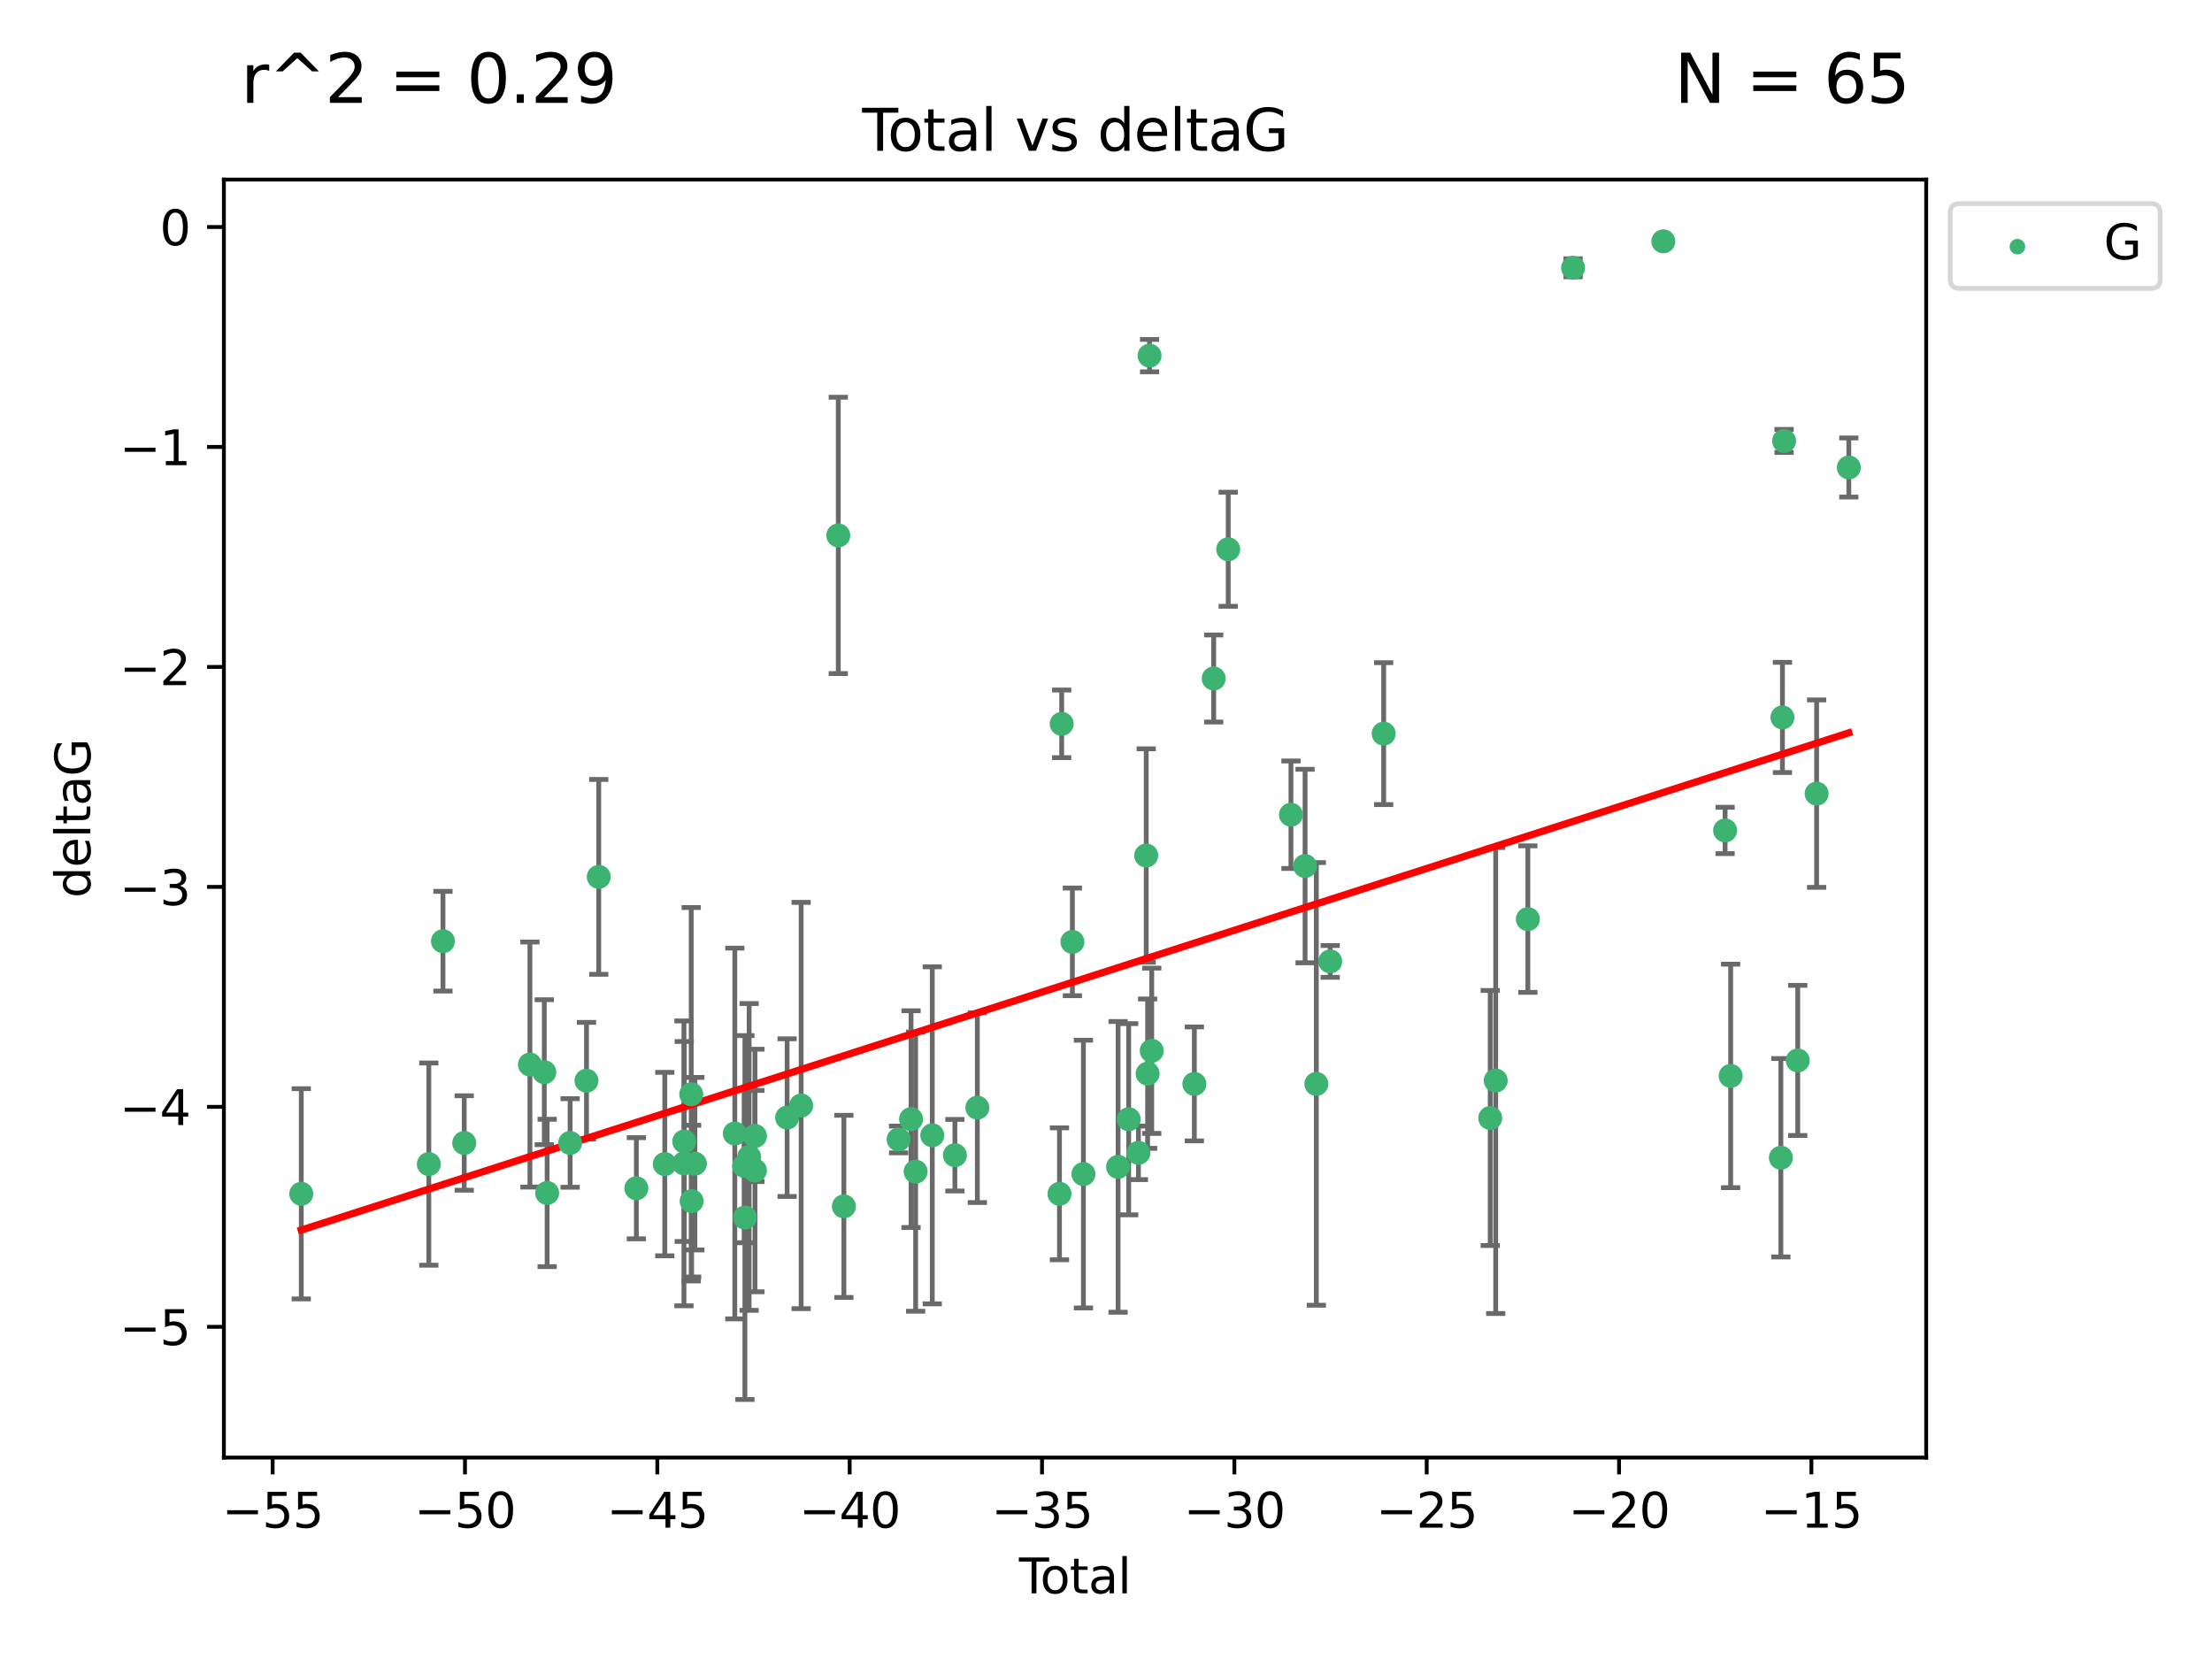 <?xml version="1.0" encoding="utf-8" standalone="no"?>
<!DOCTYPE svg PUBLIC "-//W3C//DTD SVG 1.1//EN"
  "http://www.w3.org/Graphics/SVG/1.1/DTD/svg11.dtd">
<svg xmlns:xlink="http://www.w3.org/1999/xlink" width="460.8pt" height="345.6pt" viewBox="0 0 460.8 345.6" xmlns="http://www.w3.org/2000/svg" version="1.1">
 <defs>
  <style type="text/css">*{stroke-linejoin: round; stroke-linecap: butt}</style>
 </defs>
 <g id="figure_1">
  <g id="patch_1">
   <path d="M 0 345.6 
L 460.8 345.6 
L 460.8 0 
L 0 0 
z
" style="fill: #ffffff"/>
  </g>
  <g id="axes_1">
   <g id="patch_2">
    <path d="M 46.64 303.64 
L 401.26 303.64 
L 401.26 37.411 
L 46.64 37.411 
z
" style="fill: #ffffff"/>
   </g>
   <g id="PathCollection_1">
    <defs>
     <path id="m18ebe96f2f" d="M 0 1.118 
C 0.297 1.118 0.581 1 0.791 0.791 
C 1 0.581 1.118 0.297 1.118 0 
C 1.118 -0.297 1 -0.581 0.791 -0.791 
C 0.581 -1 0.297 -1.118 0 -1.118 
C -0.297 -1.118 -0.581 -1 -0.791 -0.791 
C -1 -0.581 -1.118 -0.297 -1.118 0 
C -1.118 0.297 -1 0.581 -0.791 0.791 
C -0.581 1 -0.297 1.118 0 1.118 
z
" style="stroke: #3cb371"/>
    </defs>
    <g clip-path="url(#pd2399ff57d)">
     <use xlink:href="#m18ebe96f2f" x="62.759" y="248.691" style="fill: #3cb371; stroke: #3cb371"/>
     <use xlink:href="#m18ebe96f2f" x="89.332" y="242.505" style="fill: #3cb371; stroke: #3cb371"/>
     <use xlink:href="#m18ebe96f2f" x="92.278" y="196.07" style="fill: #3cb371; stroke: #3cb371"/>
     <use xlink:href="#m18ebe96f2f" x="96.706" y="238.102" style="fill: #3cb371; stroke: #3cb371"/>
     <use xlink:href="#m18ebe96f2f" x="110.392" y="221.763" style="fill: #3cb371; stroke: #3cb371"/>
     <use xlink:href="#m18ebe96f2f" x="113.386" y="223.36" style="fill: #3cb371; stroke: #3cb371"/>
     <use xlink:href="#m18ebe96f2f" x="113.978" y="248.517" style="fill: #3cb371; stroke: #3cb371"/>
     <use xlink:href="#m18ebe96f2f" x="118.765" y="238.102" style="fill: #3cb371; stroke: #3cb371"/>
     <use xlink:href="#m18ebe96f2f" x="122.176" y="225.131" style="fill: #3cb371; stroke: #3cb371"/>
     <use xlink:href="#m18ebe96f2f" x="124.733" y="182.67" style="fill: #3cb371; stroke: #3cb371"/>
     <use xlink:href="#m18ebe96f2f" x="132.568" y="247.536" style="fill: #3cb371; stroke: #3cb371"/>
     <use xlink:href="#m18ebe96f2f" x="138.487" y="242.502" style="fill: #3cb371; stroke: #3cb371"/>
     <use xlink:href="#m18ebe96f2f" x="142.481" y="242.354" style="fill: #3cb371; stroke: #3cb371"/>
     <use xlink:href="#m18ebe96f2f" x="142.542" y="237.79" style="fill: #3cb371; stroke: #3cb371"/>
     <use xlink:href="#m18ebe96f2f" x="143.994" y="227.955" style="fill: #3cb371; stroke: #3cb371"/>
     <use xlink:href="#m18ebe96f2f" x="144.079" y="250.217" style="fill: #3cb371; stroke: #3cb371"/>
     <use xlink:href="#m18ebe96f2f" x="144.759" y="242.416" style="fill: #3cb371; stroke: #3cb371"/>
     <use xlink:href="#m18ebe96f2f" x="153.074" y="236.13" style="fill: #3cb371; stroke: #3cb371"/>
     <use xlink:href="#m18ebe96f2f" x="155.019" y="242.871" style="fill: #3cb371; stroke: #3cb371"/>
     <use xlink:href="#m18ebe96f2f" x="155.176" y="253.638" style="fill: #3cb371; stroke: #3cb371"/>
     <use xlink:href="#m18ebe96f2f" x="156.057" y="241.011" style="fill: #3cb371; stroke: #3cb371"/>
     <use xlink:href="#m18ebe96f2f" x="157.272" y="243.836" style="fill: #3cb371; stroke: #3cb371"/>
     <use xlink:href="#m18ebe96f2f" x="157.273" y="236.648" style="fill: #3cb371; stroke: #3cb371"/>
     <use xlink:href="#m18ebe96f2f" x="163.968" y="232.821" style="fill: #3cb371; stroke: #3cb371"/>
     <use xlink:href="#m18ebe96f2f" x="166.894" y="230.297" style="fill: #3cb371; stroke: #3cb371"/>
     <use xlink:href="#m18ebe96f2f" x="174.631" y="111.536" style="fill: #3cb371; stroke: #3cb371"/>
     <use xlink:href="#m18ebe96f2f" x="175.797" y="251.31" style="fill: #3cb371; stroke: #3cb371"/>
     <use xlink:href="#m18ebe96f2f" x="187.195" y="237.373" style="fill: #3cb371; stroke: #3cb371"/>
     <use xlink:href="#m18ebe96f2f" x="189.788" y="233.137" style="fill: #3cb371; stroke: #3cb371"/>
     <use xlink:href="#m18ebe96f2f" x="190.744" y="244.07" style="fill: #3cb371; stroke: #3cb371"/>
     <use xlink:href="#m18ebe96f2f" x="194.208" y="236.508" style="fill: #3cb371; stroke: #3cb371"/>
     <use xlink:href="#m18ebe96f2f" x="198.922" y="240.646" style="fill: #3cb371; stroke: #3cb371"/>
     <use xlink:href="#m18ebe96f2f" x="203.601" y="230.749" style="fill: #3cb371; stroke: #3cb371"/>
     <use xlink:href="#m18ebe96f2f" x="220.708" y="248.693" style="fill: #3cb371; stroke: #3cb371"/>
     <use xlink:href="#m18ebe96f2f" x="221.167" y="150.79" style="fill: #3cb371; stroke: #3cb371"/>
     <use xlink:href="#m18ebe96f2f" x="223.4" y="196.212" style="fill: #3cb371; stroke: #3cb371"/>
     <use xlink:href="#m18ebe96f2f" x="225.699" y="244.58" style="fill: #3cb371; stroke: #3cb371"/>
     <use xlink:href="#m18ebe96f2f" x="232.917" y="243.079" style="fill: #3cb371; stroke: #3cb371"/>
     <use xlink:href="#m18ebe96f2f" x="235.124" y="233.156" style="fill: #3cb371; stroke: #3cb371"/>
     <use xlink:href="#m18ebe96f2f" x="237.154" y="240.158" style="fill: #3cb371; stroke: #3cb371"/>
     <use xlink:href="#m18ebe96f2f" x="238.777" y="178.215" style="fill: #3cb371; stroke: #3cb371"/>
     <use xlink:href="#m18ebe96f2f" x="239.07" y="223.657" style="fill: #3cb371; stroke: #3cb371"/>
     <use xlink:href="#m18ebe96f2f" x="239.475" y="74.085" style="fill: #3cb371; stroke: #3cb371"/>
     <use xlink:href="#m18ebe96f2f" x="239.928" y="218.896" style="fill: #3cb371; stroke: #3cb371"/>
     <use xlink:href="#m18ebe96f2f" x="248.806" y="225.798" style="fill: #3cb371; stroke: #3cb371"/>
     <use xlink:href="#m18ebe96f2f" x="252.837" y="141.34" style="fill: #3cb371; stroke: #3cb371"/>
     <use xlink:href="#m18ebe96f2f" x="255.858" y="114.422" style="fill: #3cb371; stroke: #3cb371"/>
     <use xlink:href="#m18ebe96f2f" x="268.929" y="169.721" style="fill: #3cb371; stroke: #3cb371"/>
     <use xlink:href="#m18ebe96f2f" x="271.871" y="180.41" style="fill: #3cb371; stroke: #3cb371"/>
     <use xlink:href="#m18ebe96f2f" x="274.218" y="225.797" style="fill: #3cb371; stroke: #3cb371"/>
     <use xlink:href="#m18ebe96f2f" x="277.105" y="200.28" style="fill: #3cb371; stroke: #3cb371"/>
     <use xlink:href="#m18ebe96f2f" x="288.244" y="152.83" style="fill: #3cb371; stroke: #3cb371"/>
     <use xlink:href="#m18ebe96f2f" x="310.444" y="232.901" style="fill: #3cb371; stroke: #3cb371"/>
     <use xlink:href="#m18ebe96f2f" x="311.583" y="225.096" style="fill: #3cb371; stroke: #3cb371"/>
     <use xlink:href="#m18ebe96f2f" x="318.283" y="191.466" style="fill: #3cb371; stroke: #3cb371"/>
     <use xlink:href="#m18ebe96f2f" x="327.701" y="55.778" style="fill: #3cb371; stroke: #3cb371"/>
     <use xlink:href="#m18ebe96f2f" x="346.501" y="50.277" style="fill: #3cb371; stroke: #3cb371"/>
     <use xlink:href="#m18ebe96f2f" x="359.374" y="173.001" style="fill: #3cb371; stroke: #3cb371"/>
     <use xlink:href="#m18ebe96f2f" x="360.526" y="224.132" style="fill: #3cb371; stroke: #3cb371"/>
     <use xlink:href="#m18ebe96f2f" x="370.988" y="241.18" style="fill: #3cb371; stroke: #3cb371"/>
     <use xlink:href="#m18ebe96f2f" x="371.313" y="149.451" style="fill: #3cb371; stroke: #3cb371"/>
     <use xlink:href="#m18ebe96f2f" x="371.655" y="91.853" style="fill: #3cb371; stroke: #3cb371"/>
     <use xlink:href="#m18ebe96f2f" x="374.504" y="220.907" style="fill: #3cb371; stroke: #3cb371"/>
     <use xlink:href="#m18ebe96f2f" x="378.437" y="165.329" style="fill: #3cb371; stroke: #3cb371"/>
     <use xlink:href="#m18ebe96f2f" x="385.141" y="97.388" style="fill: #3cb371; stroke: #3cb371"/>
    </g>
   </g>
   <g id="matplotlib.axis_1">
    <g id="xtick_1">
     <g id="line2d_1">
      <defs>
       <path id="m34ff25260c" d="M 0 0 
L 0 3.5 
" style="stroke: #000000; stroke-width: 0.8"/>
      </defs>
      <g>
       <use xlink:href="#m34ff25260c" x="56.795" y="303.64" style="stroke: #000000; stroke-width: 0.8"/>
      </g>
     </g>
     <g id="text_1">
      <!-- −55 -->
      <g transform="translate(46.243 318.238)scale(0.1 -0.1)">
       <defs>
        <path id="DejaVuSans-2212" d="M 678 2272 
L 4684 2272 
L 4684 1741 
L 678 1741 
L 678 2272 
z
" transform="scale(0.016)"/>
        <path id="DejaVuSans-35" d="M 691 4666 
L 3169 4666 
L 3169 4134 
L 1269 4134 
L 1269 2991 
Q 1406 3038 1543 3061 
Q 1681 3084 1819 3084 
Q 2600 3084 3056 2656 
Q 3513 2228 3513 1497 
Q 3513 744 3044 326 
Q 2575 -91 1722 -91 
Q 1428 -91 1123 -41 
Q 819 9 494 109 
L 494 744 
Q 775 591 1075 516 
Q 1375 441 1709 441 
Q 2250 441 2565 725 
Q 2881 1009 2881 1497 
Q 2881 1984 2565 2268 
Q 2250 2553 1709 2553 
Q 1456 2553 1204 2497 
Q 953 2441 691 2322 
L 691 4666 
z
" transform="scale(0.016)"/>
       </defs>
       <use xlink:href="#DejaVuSans-2212"/>
       <use xlink:href="#DejaVuSans-35" x="83.789"/>
       <use xlink:href="#DejaVuSans-35" x="147.412"/>
      </g>
     </g>
    </g>
    <g id="xtick_2">
     <g id="line2d_2">
      <g>
       <use xlink:href="#m34ff25260c" x="96.864" y="303.64" style="stroke: #000000; stroke-width: 0.8"/>
      </g>
     </g>
     <g id="text_2">
      <!-- −50 -->
      <g transform="translate(86.312 318.238)scale(0.1 -0.1)">
       <defs>
        <path id="DejaVuSans-30" d="M 2034 4250 
Q 1547 4250 1301 3770 
Q 1056 3291 1056 2328 
Q 1056 1369 1301 889 
Q 1547 409 2034 409 
Q 2525 409 2770 889 
Q 3016 1369 3016 2328 
Q 3016 3291 2770 3770 
Q 2525 4250 2034 4250 
z
M 2034 4750 
Q 2819 4750 3233 4129 
Q 3647 3509 3647 2328 
Q 3647 1150 3233 529 
Q 2819 -91 2034 -91 
Q 1250 -91 836 529 
Q 422 1150 422 2328 
Q 422 3509 836 4129 
Q 1250 4750 2034 4750 
z
" transform="scale(0.016)"/>
       </defs>
       <use xlink:href="#DejaVuSans-2212"/>
       <use xlink:href="#DejaVuSans-35" x="83.789"/>
       <use xlink:href="#DejaVuSans-30" x="147.412"/>
      </g>
     </g>
    </g>
    <g id="xtick_3">
     <g id="line2d_3">
      <g>
       <use xlink:href="#m34ff25260c" x="136.933" y="303.64" style="stroke: #000000; stroke-width: 0.8"/>
      </g>
     </g>
     <g id="text_3">
      <!-- −45 -->
      <g transform="translate(126.381 318.238)scale(0.1 -0.1)">
       <defs>
        <path id="DejaVuSans-34" d="M 2419 4116 
L 825 1625 
L 2419 1625 
L 2419 4116 
z
M 2253 4666 
L 3047 4666 
L 3047 1625 
L 3713 1625 
L 3713 1100 
L 3047 1100 
L 3047 0 
L 2419 0 
L 2419 1100 
L 313 1100 
L 313 1709 
L 2253 4666 
z
" transform="scale(0.016)"/>
       </defs>
       <use xlink:href="#DejaVuSans-2212"/>
       <use xlink:href="#DejaVuSans-34" x="83.789"/>
       <use xlink:href="#DejaVuSans-35" x="147.412"/>
      </g>
     </g>
    </g>
    <g id="xtick_4">
     <g id="line2d_4">
      <g>
       <use xlink:href="#m34ff25260c" x="177.003" y="303.64" style="stroke: #000000; stroke-width: 0.8"/>
      </g>
     </g>
     <g id="text_4">
      <!-- −40 -->
      <g transform="translate(166.45 318.238)scale(0.1 -0.1)">
       <use xlink:href="#DejaVuSans-2212"/>
       <use xlink:href="#DejaVuSans-34" x="83.789"/>
       <use xlink:href="#DejaVuSans-30" x="147.412"/>
      </g>
     </g>
    </g>
    <g id="xtick_5">
     <g id="line2d_5">
      <g>
       <use xlink:href="#m34ff25260c" x="217.072" y="303.64" style="stroke: #000000; stroke-width: 0.8"/>
      </g>
     </g>
     <g id="text_5">
      <!-- −35 -->
      <g transform="translate(206.519 318.238)scale(0.1 -0.1)">
       <defs>
        <path id="DejaVuSans-33" d="M 2597 2516 
Q 3050 2419 3304 2112 
Q 3559 1806 3559 1356 
Q 3559 666 3084 287 
Q 2609 -91 1734 -91 
Q 1441 -91 1130 -33 
Q 819 25 488 141 
L 488 750 
Q 750 597 1062 519 
Q 1375 441 1716 441 
Q 2309 441 2620 675 
Q 2931 909 2931 1356 
Q 2931 1769 2642 2001 
Q 2353 2234 1838 2234 
L 1294 2234 
L 1294 2753 
L 1863 2753 
Q 2328 2753 2575 2939 
Q 2822 3125 2822 3475 
Q 2822 3834 2567 4026 
Q 2313 4219 1838 4219 
Q 1578 4219 1281 4162 
Q 984 4106 628 3988 
L 628 4550 
Q 988 4650 1302 4700 
Q 1616 4750 1894 4750 
Q 2613 4750 3031 4423 
Q 3450 4097 3450 3541 
Q 3450 3153 3228 2886 
Q 3006 2619 2597 2516 
z
" transform="scale(0.016)"/>
       </defs>
       <use xlink:href="#DejaVuSans-2212"/>
       <use xlink:href="#DejaVuSans-33" x="83.789"/>
       <use xlink:href="#DejaVuSans-35" x="147.412"/>
      </g>
     </g>
    </g>
    <g id="xtick_6">
     <g id="line2d_6">
      <g>
       <use xlink:href="#m34ff25260c" x="257.141" y="303.64" style="stroke: #000000; stroke-width: 0.8"/>
      </g>
     </g>
     <g id="text_6">
      <!-- −30 -->
      <g transform="translate(246.589 318.238)scale(0.1 -0.1)">
       <use xlink:href="#DejaVuSans-2212"/>
       <use xlink:href="#DejaVuSans-33" x="83.789"/>
       <use xlink:href="#DejaVuSans-30" x="147.412"/>
      </g>
     </g>
    </g>
    <g id="xtick_7">
     <g id="line2d_7">
      <g>
       <use xlink:href="#m34ff25260c" x="297.21" y="303.64" style="stroke: #000000; stroke-width: 0.8"/>
      </g>
     </g>
     <g id="text_7">
      <!-- −25 -->
      <g transform="translate(286.658 318.238)scale(0.1 -0.1)">
       <defs>
        <path id="DejaVuSans-32" d="M 1228 531 
L 3431 531 
L 3431 0 
L 469 0 
L 469 531 
Q 828 903 1448 1529 
Q 2069 2156 2228 2338 
Q 2531 2678 2651 2914 
Q 2772 3150 2772 3378 
Q 2772 3750 2511 3984 
Q 2250 4219 1831 4219 
Q 1534 4219 1204 4116 
Q 875 4013 500 3803 
L 500 4441 
Q 881 4594 1212 4672 
Q 1544 4750 1819 4750 
Q 2544 4750 2975 4387 
Q 3406 4025 3406 3419 
Q 3406 3131 3298 2873 
Q 3191 2616 2906 2266 
Q 2828 2175 2409 1742 
Q 1991 1309 1228 531 
z
" transform="scale(0.016)"/>
       </defs>
       <use xlink:href="#DejaVuSans-2212"/>
       <use xlink:href="#DejaVuSans-32" x="83.789"/>
       <use xlink:href="#DejaVuSans-35" x="147.412"/>
      </g>
     </g>
    </g>
    <g id="xtick_8">
     <g id="line2d_8">
      <g>
       <use xlink:href="#m34ff25260c" x="337.279" y="303.64" style="stroke: #000000; stroke-width: 0.8"/>
      </g>
     </g>
     <g id="text_8">
      <!-- −20 -->
      <g transform="translate(326.727 318.238)scale(0.1 -0.1)">
       <use xlink:href="#DejaVuSans-2212"/>
       <use xlink:href="#DejaVuSans-32" x="83.789"/>
       <use xlink:href="#DejaVuSans-30" x="147.412"/>
      </g>
     </g>
    </g>
    <g id="xtick_9">
     <g id="line2d_9">
      <g>
       <use xlink:href="#m34ff25260c" x="377.348" y="303.64" style="stroke: #000000; stroke-width: 0.8"/>
      </g>
     </g>
     <g id="text_9">
      <!-- −15 -->
      <g transform="translate(366.796 318.238)scale(0.1 -0.1)">
       <defs>
        <path id="DejaVuSans-31" d="M 794 531 
L 1825 531 
L 1825 4091 
L 703 3866 
L 703 4441 
L 1819 4666 
L 2450 4666 
L 2450 531 
L 3481 531 
L 3481 0 
L 794 0 
L 794 531 
z
" transform="scale(0.016)"/>
       </defs>
       <use xlink:href="#DejaVuSans-2212"/>
       <use xlink:href="#DejaVuSans-31" x="83.789"/>
       <use xlink:href="#DejaVuSans-35" x="147.412"/>
      </g>
     </g>
    </g>
    <g id="text_10">
     <!-- Total -->
     <g transform="translate(212.273 331.917)scale(0.1 -0.1)">
      <defs>
       <path id="DejaVuSans-54" d="M -19 4666 
L 3928 4666 
L 3928 4134 
L 2272 4134 
L 2272 0 
L 1638 0 
L 1638 4134 
L -19 4134 
L -19 4666 
z
" transform="scale(0.016)"/>
       <path id="DejaVuSans-6f" d="M 1959 3097 
Q 1497 3097 1228 2736 
Q 959 2375 959 1747 
Q 959 1119 1226 758 
Q 1494 397 1959 397 
Q 2419 397 2687 759 
Q 2956 1122 2956 1747 
Q 2956 2369 2687 2733 
Q 2419 3097 1959 3097 
z
M 1959 3584 
Q 2709 3584 3137 3096 
Q 3566 2609 3566 1747 
Q 3566 888 3137 398 
Q 2709 -91 1959 -91 
Q 1206 -91 779 398 
Q 353 888 353 1747 
Q 353 2609 779 3096 
Q 1206 3584 1959 3584 
z
" transform="scale(0.016)"/>
       <path id="DejaVuSans-74" d="M 1172 4494 
L 1172 3500 
L 2356 3500 
L 2356 3053 
L 1172 3053 
L 1172 1153 
Q 1172 725 1289 603 
Q 1406 481 1766 481 
L 2356 481 
L 2356 0 
L 1766 0 
Q 1100 0 847 248 
Q 594 497 594 1153 
L 594 3053 
L 172 3053 
L 172 3500 
L 594 3500 
L 594 4494 
L 1172 4494 
z
" transform="scale(0.016)"/>
       <path id="DejaVuSans-61" d="M 2194 1759 
Q 1497 1759 1228 1600 
Q 959 1441 959 1056 
Q 959 750 1161 570 
Q 1363 391 1709 391 
Q 2188 391 2477 730 
Q 2766 1069 2766 1631 
L 2766 1759 
L 2194 1759 
z
M 3341 1997 
L 3341 0 
L 2766 0 
L 2766 531 
Q 2569 213 2275 61 
Q 1981 -91 1556 -91 
Q 1019 -91 701 211 
Q 384 513 384 1019 
Q 384 1609 779 1909 
Q 1175 2209 1959 2209 
L 2766 2209 
L 2766 2266 
Q 2766 2663 2505 2880 
Q 2244 3097 1772 3097 
Q 1472 3097 1187 3025 
Q 903 2953 641 2809 
L 641 3341 
Q 956 3463 1253 3523 
Q 1550 3584 1831 3584 
Q 2591 3584 2966 3190 
Q 3341 2797 3341 1997 
z
" transform="scale(0.016)"/>
       <path id="DejaVuSans-6c" d="M 603 4863 
L 1178 4863 
L 1178 0 
L 603 0 
L 603 4863 
z
" transform="scale(0.016)"/>
      </defs>
      <use xlink:href="#DejaVuSans-54"/>
      <use xlink:href="#DejaVuSans-6f" x="44.084"/>
      <use xlink:href="#DejaVuSans-74" x="105.266"/>
      <use xlink:href="#DejaVuSans-61" x="144.475"/>
      <use xlink:href="#DejaVuSans-6c" x="205.754"/>
     </g>
    </g>
   </g>
   <g id="matplotlib.axis_2">
    <g id="ytick_1">
     <g id="line2d_10">
      <defs>
       <path id="m026533fb24" d="M 0 0 
L -3.5 0 
" style="stroke: #000000; stroke-width: 0.8"/>
      </defs>
      <g>
       <use xlink:href="#m026533fb24" x="46.64" y="276.398" style="stroke: #000000; stroke-width: 0.8"/>
      </g>
     </g>
     <g id="text_11">
      <!-- −5 -->
      <g transform="translate(24.898 280.197)scale(0.1 -0.1)">
       <use xlink:href="#DejaVuSans-2212"/>
       <use xlink:href="#DejaVuSans-35" x="83.789"/>
      </g>
     </g>
    </g>
    <g id="ytick_2">
     <g id="line2d_11">
      <g>
       <use xlink:href="#m026533fb24" x="46.64" y="230.575" style="stroke: #000000; stroke-width: 0.8"/>
      </g>
     </g>
     <g id="text_12">
      <!-- −4 -->
      <g transform="translate(24.898 234.375)scale(0.1 -0.1)">
       <use xlink:href="#DejaVuSans-2212"/>
       <use xlink:href="#DejaVuSans-34" x="83.789"/>
      </g>
     </g>
    </g>
    <g id="ytick_3">
     <g id="line2d_12">
      <g>
       <use xlink:href="#m026533fb24" x="46.64" y="184.753" style="stroke: #000000; stroke-width: 0.8"/>
      </g>
     </g>
     <g id="text_13">
      <!-- −3 -->
      <g transform="translate(24.898 188.552)scale(0.1 -0.1)">
       <use xlink:href="#DejaVuSans-2212"/>
       <use xlink:href="#DejaVuSans-33" x="83.789"/>
      </g>
     </g>
    </g>
    <g id="ytick_4">
     <g id="line2d_13">
      <g>
       <use xlink:href="#m026533fb24" x="46.64" y="138.93" style="stroke: #000000; stroke-width: 0.8"/>
      </g>
     </g>
     <g id="text_14">
      <!-- −2 -->
      <g transform="translate(24.898 142.729)scale(0.1 -0.1)">
       <use xlink:href="#DejaVuSans-2212"/>
       <use xlink:href="#DejaVuSans-32" x="83.789"/>
      </g>
     </g>
    </g>
    <g id="ytick_5">
     <g id="line2d_14">
      <g>
       <use xlink:href="#m026533fb24" x="46.64" y="93.107" style="stroke: #000000; stroke-width: 0.8"/>
      </g>
     </g>
     <g id="text_15">
      <!-- −1 -->
      <g transform="translate(24.898 96.906)scale(0.1 -0.1)">
       <use xlink:href="#DejaVuSans-2212"/>
       <use xlink:href="#DejaVuSans-31" x="83.789"/>
      </g>
     </g>
    </g>
    <g id="ytick_6">
     <g id="line2d_15">
      <g>
       <use xlink:href="#m026533fb24" x="46.64" y="47.285" style="stroke: #000000; stroke-width: 0.8"/>
      </g>
     </g>
     <g id="text_16">
      <!-- 0 -->
      <g transform="translate(33.278 51.084)scale(0.1 -0.1)">
       <use xlink:href="#DejaVuSans-30"/>
      </g>
     </g>
    </g>
    <g id="text_17">
     <!-- deltaG -->
     <g transform="translate(18.818 187.064)rotate(-90)scale(0.1 -0.1)">
      <defs>
       <path id="DejaVuSans-64" d="M 2906 2969 
L 2906 4863 
L 3481 4863 
L 3481 0 
L 2906 0 
L 2906 525 
Q 2725 213 2448 61 
Q 2172 -91 1784 -91 
Q 1150 -91 751 415 
Q 353 922 353 1747 
Q 353 2572 751 3078 
Q 1150 3584 1784 3584 
Q 2172 3584 2448 3432 
Q 2725 3281 2906 2969 
z
M 947 1747 
Q 947 1113 1208 752 
Q 1469 391 1925 391 
Q 2381 391 2643 752 
Q 2906 1113 2906 1747 
Q 2906 2381 2643 2742 
Q 2381 3103 1925 3103 
Q 1469 3103 1208 2742 
Q 947 2381 947 1747 
z
" transform="scale(0.016)"/>
       <path id="DejaVuSans-65" d="M 3597 1894 
L 3597 1613 
L 953 1613 
Q 991 1019 1311 708 
Q 1631 397 2203 397 
Q 2534 397 2845 478 
Q 3156 559 3463 722 
L 3463 178 
Q 3153 47 2828 -22 
Q 2503 -91 2169 -91 
Q 1331 -91 842 396 
Q 353 884 353 1716 
Q 353 2575 817 3079 
Q 1281 3584 2069 3584 
Q 2775 3584 3186 3129 
Q 3597 2675 3597 1894 
z
M 3022 2063 
Q 3016 2534 2758 2815 
Q 2500 3097 2075 3097 
Q 1594 3097 1305 2825 
Q 1016 2553 972 2059 
L 3022 2063 
z
" transform="scale(0.016)"/>
       <path id="DejaVuSans-47" d="M 3809 666 
L 3809 1919 
L 2778 1919 
L 2778 2438 
L 4434 2438 
L 4434 434 
Q 4069 175 3628 42 
Q 3188 -91 2688 -91 
Q 1594 -91 976 548 
Q 359 1188 359 2328 
Q 359 3472 976 4111 
Q 1594 4750 2688 4750 
Q 3144 4750 3555 4637 
Q 3966 4525 4313 4306 
L 4313 3634 
Q 3963 3931 3569 4081 
Q 3175 4231 2741 4231 
Q 1884 4231 1454 3753 
Q 1025 3275 1025 2328 
Q 1025 1384 1454 906 
Q 1884 428 2741 428 
Q 3075 428 3337 486 
Q 3600 544 3809 666 
z
" transform="scale(0.016)"/>
      </defs>
      <use xlink:href="#DejaVuSans-64"/>
      <use xlink:href="#DejaVuSans-65" x="63.477"/>
      <use xlink:href="#DejaVuSans-6c" x="125"/>
      <use xlink:href="#DejaVuSans-74" x="152.783"/>
      <use xlink:href="#DejaVuSans-61" x="191.992"/>
      <use xlink:href="#DejaVuSans-47" x="253.271"/>
     </g>
    </g>
   </g>
   <g id="LineCollection_1">
    <path d="M 62.759 270.589 
L 62.759 226.792 
" clip-path="url(#pd2399ff57d)" style="fill: none; stroke: #696969"/>
    <path d="M 89.332 263.566 
L 89.332 221.443 
" clip-path="url(#pd2399ff57d)" style="fill: none; stroke: #696969"/>
    <path d="M 92.278 206.458 
L 92.278 185.682 
" clip-path="url(#pd2399ff57d)" style="fill: none; stroke: #696969"/>
    <path d="M 96.706 247.94 
L 96.706 228.265 
" clip-path="url(#pd2399ff57d)" style="fill: none; stroke: #696969"/>
    <path d="M 110.392 247.285 
L 110.392 196.24 
" clip-path="url(#pd2399ff57d)" style="fill: none; stroke: #696969"/>
    <path d="M 113.386 238.453 
L 113.386 208.267 
" clip-path="url(#pd2399ff57d)" style="fill: none; stroke: #696969"/>
    <path d="M 113.978 263.869 
L 113.978 233.166 
" clip-path="url(#pd2399ff57d)" style="fill: none; stroke: #696969"/>
    <path d="M 118.765 247.327 
L 118.765 228.877 
" clip-path="url(#pd2399ff57d)" style="fill: none; stroke: #696969"/>
    <path d="M 122.176 237.279 
L 122.176 212.984 
" clip-path="url(#pd2399ff57d)" style="fill: none; stroke: #696969"/>
    <path d="M 124.733 202.966 
L 124.733 162.375 
" clip-path="url(#pd2399ff57d)" style="fill: none; stroke: #696969"/>
    <path d="M 132.568 258.071 
L 132.568 237 
" clip-path="url(#pd2399ff57d)" style="fill: none; stroke: #696969"/>
    <path d="M 138.487 261.612 
L 138.487 223.392 
" clip-path="url(#pd2399ff57d)" style="fill: none; stroke: #696969"/>
    <path d="M 142.481 272.027 
L 142.481 212.68 
" clip-path="url(#pd2399ff57d)" style="fill: none; stroke: #696969"/>
    <path d="M 142.542 258.616 
L 142.542 216.964 
" clip-path="url(#pd2399ff57d)" style="fill: none; stroke: #696969"/>
    <path d="M 143.994 266.852 
L 143.994 189.058 
" clip-path="url(#pd2399ff57d)" style="fill: none; stroke: #696969"/>
    <path d="M 144.079 266.024 
L 144.079 234.41 
" clip-path="url(#pd2399ff57d)" style="fill: none; stroke: #696969"/>
    <path d="M 144.759 260.39 
L 144.759 224.443 
" clip-path="url(#pd2399ff57d)" style="fill: none; stroke: #696969"/>
    <path d="M 153.074 274.748 
L 153.074 197.511 
" clip-path="url(#pd2399ff57d)" style="fill: none; stroke: #696969"/>
    <path d="M 155.019 258.882 
L 155.019 226.86 
" clip-path="url(#pd2399ff57d)" style="fill: none; stroke: #696969"/>
    <path d="M 155.176 291.539 
L 155.176 215.737 
" clip-path="url(#pd2399ff57d)" style="fill: none; stroke: #696969"/>
    <path d="M 156.057 272.966 
L 156.057 209.055 
" clip-path="url(#pd2399ff57d)" style="fill: none; stroke: #696969"/>
    <path d="M 157.272 269.104 
L 157.272 218.569 
" clip-path="url(#pd2399ff57d)" style="fill: none; stroke: #696969"/>
    <path d="M 157.273 246.139 
L 157.273 227.157 
" clip-path="url(#pd2399ff57d)" style="fill: none; stroke: #696969"/>
    <path d="M 163.968 249.245 
L 163.968 216.398 
" clip-path="url(#pd2399ff57d)" style="fill: none; stroke: #696969"/>
    <path d="M 166.894 272.613 
L 166.894 187.982 
" clip-path="url(#pd2399ff57d)" style="fill: none; stroke: #696969"/>
    <path d="M 174.631 140.318 
L 174.631 82.754 
" clip-path="url(#pd2399ff57d)" style="fill: none; stroke: #696969"/>
    <path d="M 175.797 270.284 
L 175.797 232.337 
" clip-path="url(#pd2399ff57d)" style="fill: none; stroke: #696969"/>
    <path d="M 187.195 240.16 
L 187.195 234.585 
" clip-path="url(#pd2399ff57d)" style="fill: none; stroke: #696969"/>
    <path d="M 189.788 255.714 
L 189.788 210.56 
" clip-path="url(#pd2399ff57d)" style="fill: none; stroke: #696969"/>
    <path d="M 190.744 273.158 
L 190.744 214.983 
" clip-path="url(#pd2399ff57d)" style="fill: none; stroke: #696969"/>
    <path d="M 194.208 271.612 
L 194.208 201.404 
" clip-path="url(#pd2399ff57d)" style="fill: none; stroke: #696969"/>
    <path d="M 198.922 248.099 
L 198.922 233.194 
" clip-path="url(#pd2399ff57d)" style="fill: none; stroke: #696969"/>
    <path d="M 203.601 250.511 
L 203.601 210.986 
" clip-path="url(#pd2399ff57d)" style="fill: none; stroke: #696969"/>
    <path d="M 220.708 262.437 
L 220.708 234.949 
" clip-path="url(#pd2399ff57d)" style="fill: none; stroke: #696969"/>
    <path d="M 221.167 157.836 
L 221.167 143.744 
" clip-path="url(#pd2399ff57d)" style="fill: none; stroke: #696969"/>
    <path d="M 223.4 207.428 
L 223.4 184.995 
" clip-path="url(#pd2399ff57d)" style="fill: none; stroke: #696969"/>
    <path d="M 225.699 272.465 
L 225.699 216.695 
" clip-path="url(#pd2399ff57d)" style="fill: none; stroke: #696969"/>
    <path d="M 232.917 273.357 
L 232.917 212.8 
" clip-path="url(#pd2399ff57d)" style="fill: none; stroke: #696969"/>
    <path d="M 235.124 253.071 
L 235.124 213.241 
" clip-path="url(#pd2399ff57d)" style="fill: none; stroke: #696969"/>
    <path d="M 237.154 245.736 
L 237.154 234.58 
" clip-path="url(#pd2399ff57d)" style="fill: none; stroke: #696969"/>
    <path d="M 238.777 200.44 
L 238.777 155.991 
" clip-path="url(#pd2399ff57d)" style="fill: none; stroke: #696969"/>
    <path d="M 239.07 239.212 
L 239.07 208.102 
" clip-path="url(#pd2399ff57d)" style="fill: none; stroke: #696969"/>
    <path d="M 239.475 77.458 
L 239.475 70.712 
" clip-path="url(#pd2399ff57d)" style="fill: none; stroke: #696969"/>
    <path d="M 239.928 236.113 
L 239.928 201.679 
" clip-path="url(#pd2399ff57d)" style="fill: none; stroke: #696969"/>
    <path d="M 248.806 237.666 
L 248.806 213.931 
" clip-path="url(#pd2399ff57d)" style="fill: none; stroke: #696969"/>
    <path d="M 252.837 150.407 
L 252.837 132.272 
" clip-path="url(#pd2399ff57d)" style="fill: none; stroke: #696969"/>
    <path d="M 255.858 126.304 
L 255.858 102.54 
" clip-path="url(#pd2399ff57d)" style="fill: none; stroke: #696969"/>
    <path d="M 268.929 180.916 
L 268.929 158.526 
" clip-path="url(#pd2399ff57d)" style="fill: none; stroke: #696969"/>
    <path d="M 271.871 200.563 
L 271.871 160.257 
" clip-path="url(#pd2399ff57d)" style="fill: none; stroke: #696969"/>
    <path d="M 274.218 271.903 
L 274.218 179.69 
" clip-path="url(#pd2399ff57d)" style="fill: none; stroke: #696969"/>
    <path d="M 277.105 203.591 
L 277.105 196.968 
" clip-path="url(#pd2399ff57d)" style="fill: none; stroke: #696969"/>
    <path d="M 288.244 167.61 
L 288.244 138.05 
" clip-path="url(#pd2399ff57d)" style="fill: none; stroke: #696969"/>
    <path d="M 310.444 259.465 
L 310.444 206.337 
" clip-path="url(#pd2399ff57d)" style="fill: none; stroke: #696969"/>
    <path d="M 311.583 273.629 
L 311.583 176.563 
" clip-path="url(#pd2399ff57d)" style="fill: none; stroke: #696969"/>
    <path d="M 318.283 206.726 
L 318.283 176.206 
" clip-path="url(#pd2399ff57d)" style="fill: none; stroke: #696969"/>
    <path d="M 327.701 57.653 
L 327.701 53.904 
" clip-path="url(#pd2399ff57d)" style="fill: none; stroke: #696969"/>
    <path d="M 346.501 51.042 
L 346.501 49.513 
" clip-path="url(#pd2399ff57d)" style="fill: none; stroke: #696969"/>
    <path d="M 359.374 177.827 
L 359.374 168.175 
" clip-path="url(#pd2399ff57d)" style="fill: none; stroke: #696969"/>
    <path d="M 360.526 247.414 
L 360.526 200.85 
" clip-path="url(#pd2399ff57d)" style="fill: none; stroke: #696969"/>
    <path d="M 370.988 261.847 
L 370.988 220.513 
" clip-path="url(#pd2399ff57d)" style="fill: none; stroke: #696969"/>
    <path d="M 371.313 160.929 
L 371.313 137.972 
" clip-path="url(#pd2399ff57d)" style="fill: none; stroke: #696969"/>
    <path d="M 371.655 94.248 
L 371.655 89.458 
" clip-path="url(#pd2399ff57d)" style="fill: none; stroke: #696969"/>
    <path d="M 374.504 236.546 
L 374.504 205.268 
" clip-path="url(#pd2399ff57d)" style="fill: none; stroke: #696969"/>
    <path d="M 378.437 184.853 
L 378.437 145.805 
" clip-path="url(#pd2399ff57d)" style="fill: none; stroke: #696969"/>
    <path d="M 385.141 103.545 
L 385.141 91.231 
" clip-path="url(#pd2399ff57d)" style="fill: none; stroke: #696969"/>
   </g>
   <g id="line2d_16">
    <defs>
     <path id="mb307ab42e0" d="M 2 0 
L -2 -0 
" style="stroke: #696969"/>
    </defs>
    <g clip-path="url(#pd2399ff57d)">
     <use xlink:href="#mb307ab42e0" x="62.759" y="270.589" style="fill: #696969; stroke: #696969"/>
     <use xlink:href="#mb307ab42e0" x="89.332" y="263.566" style="fill: #696969; stroke: #696969"/>
     <use xlink:href="#mb307ab42e0" x="92.278" y="206.458" style="fill: #696969; stroke: #696969"/>
     <use xlink:href="#mb307ab42e0" x="96.706" y="247.94" style="fill: #696969; stroke: #696969"/>
     <use xlink:href="#mb307ab42e0" x="110.392" y="247.285" style="fill: #696969; stroke: #696969"/>
     <use xlink:href="#mb307ab42e0" x="113.386" y="238.453" style="fill: #696969; stroke: #696969"/>
     <use xlink:href="#mb307ab42e0" x="113.978" y="263.869" style="fill: #696969; stroke: #696969"/>
     <use xlink:href="#mb307ab42e0" x="118.765" y="247.327" style="fill: #696969; stroke: #696969"/>
     <use xlink:href="#mb307ab42e0" x="122.176" y="237.279" style="fill: #696969; stroke: #696969"/>
     <use xlink:href="#mb307ab42e0" x="124.733" y="202.966" style="fill: #696969; stroke: #696969"/>
     <use xlink:href="#mb307ab42e0" x="132.568" y="258.071" style="fill: #696969; stroke: #696969"/>
     <use xlink:href="#mb307ab42e0" x="138.487" y="261.612" style="fill: #696969; stroke: #696969"/>
     <use xlink:href="#mb307ab42e0" x="142.481" y="272.027" style="fill: #696969; stroke: #696969"/>
     <use xlink:href="#mb307ab42e0" x="142.542" y="258.616" style="fill: #696969; stroke: #696969"/>
     <use xlink:href="#mb307ab42e0" x="143.994" y="266.852" style="fill: #696969; stroke: #696969"/>
     <use xlink:href="#mb307ab42e0" x="144.079" y="266.024" style="fill: #696969; stroke: #696969"/>
     <use xlink:href="#mb307ab42e0" x="144.759" y="260.39" style="fill: #696969; stroke: #696969"/>
     <use xlink:href="#mb307ab42e0" x="153.074" y="274.748" style="fill: #696969; stroke: #696969"/>
     <use xlink:href="#mb307ab42e0" x="155.019" y="258.882" style="fill: #696969; stroke: #696969"/>
     <use xlink:href="#mb307ab42e0" x="155.176" y="291.539" style="fill: #696969; stroke: #696969"/>
     <use xlink:href="#mb307ab42e0" x="156.057" y="272.966" style="fill: #696969; stroke: #696969"/>
     <use xlink:href="#mb307ab42e0" x="157.272" y="269.104" style="fill: #696969; stroke: #696969"/>
     <use xlink:href="#mb307ab42e0" x="157.273" y="246.139" style="fill: #696969; stroke: #696969"/>
     <use xlink:href="#mb307ab42e0" x="163.968" y="249.245" style="fill: #696969; stroke: #696969"/>
     <use xlink:href="#mb307ab42e0" x="166.894" y="272.613" style="fill: #696969; stroke: #696969"/>
     <use xlink:href="#mb307ab42e0" x="174.631" y="140.318" style="fill: #696969; stroke: #696969"/>
     <use xlink:href="#mb307ab42e0" x="175.797" y="270.284" style="fill: #696969; stroke: #696969"/>
     <use xlink:href="#mb307ab42e0" x="187.195" y="240.16" style="fill: #696969; stroke: #696969"/>
     <use xlink:href="#mb307ab42e0" x="189.788" y="255.714" style="fill: #696969; stroke: #696969"/>
     <use xlink:href="#mb307ab42e0" x="190.744" y="273.158" style="fill: #696969; stroke: #696969"/>
     <use xlink:href="#mb307ab42e0" x="194.208" y="271.612" style="fill: #696969; stroke: #696969"/>
     <use xlink:href="#mb307ab42e0" x="198.922" y="248.099" style="fill: #696969; stroke: #696969"/>
     <use xlink:href="#mb307ab42e0" x="203.601" y="250.511" style="fill: #696969; stroke: #696969"/>
     <use xlink:href="#mb307ab42e0" x="220.708" y="262.437" style="fill: #696969; stroke: #696969"/>
     <use xlink:href="#mb307ab42e0" x="221.167" y="157.836" style="fill: #696969; stroke: #696969"/>
     <use xlink:href="#mb307ab42e0" x="223.4" y="207.428" style="fill: #696969; stroke: #696969"/>
     <use xlink:href="#mb307ab42e0" x="225.699" y="272.465" style="fill: #696969; stroke: #696969"/>
     <use xlink:href="#mb307ab42e0" x="232.917" y="273.357" style="fill: #696969; stroke: #696969"/>
     <use xlink:href="#mb307ab42e0" x="235.124" y="253.071" style="fill: #696969; stroke: #696969"/>
     <use xlink:href="#mb307ab42e0" x="237.154" y="245.736" style="fill: #696969; stroke: #696969"/>
     <use xlink:href="#mb307ab42e0" x="238.777" y="200.44" style="fill: #696969; stroke: #696969"/>
     <use xlink:href="#mb307ab42e0" x="239.07" y="239.212" style="fill: #696969; stroke: #696969"/>
     <use xlink:href="#mb307ab42e0" x="239.475" y="77.458" style="fill: #696969; stroke: #696969"/>
     <use xlink:href="#mb307ab42e0" x="239.928" y="236.113" style="fill: #696969; stroke: #696969"/>
     <use xlink:href="#mb307ab42e0" x="248.806" y="237.666" style="fill: #696969; stroke: #696969"/>
     <use xlink:href="#mb307ab42e0" x="252.837" y="150.407" style="fill: #696969; stroke: #696969"/>
     <use xlink:href="#mb307ab42e0" x="255.858" y="126.304" style="fill: #696969; stroke: #696969"/>
     <use xlink:href="#mb307ab42e0" x="268.929" y="180.916" style="fill: #696969; stroke: #696969"/>
     <use xlink:href="#mb307ab42e0" x="271.871" y="200.563" style="fill: #696969; stroke: #696969"/>
     <use xlink:href="#mb307ab42e0" x="274.218" y="271.903" style="fill: #696969; stroke: #696969"/>
     <use xlink:href="#mb307ab42e0" x="277.105" y="203.591" style="fill: #696969; stroke: #696969"/>
     <use xlink:href="#mb307ab42e0" x="288.244" y="167.61" style="fill: #696969; stroke: #696969"/>
     <use xlink:href="#mb307ab42e0" x="310.444" y="259.465" style="fill: #696969; stroke: #696969"/>
     <use xlink:href="#mb307ab42e0" x="311.583" y="273.629" style="fill: #696969; stroke: #696969"/>
     <use xlink:href="#mb307ab42e0" x="318.283" y="206.726" style="fill: #696969; stroke: #696969"/>
     <use xlink:href="#mb307ab42e0" x="327.701" y="57.653" style="fill: #696969; stroke: #696969"/>
     <use xlink:href="#mb307ab42e0" x="346.501" y="51.042" style="fill: #696969; stroke: #696969"/>
     <use xlink:href="#mb307ab42e0" x="359.374" y="177.827" style="fill: #696969; stroke: #696969"/>
     <use xlink:href="#mb307ab42e0" x="360.526" y="247.414" style="fill: #696969; stroke: #696969"/>
     <use xlink:href="#mb307ab42e0" x="370.988" y="261.847" style="fill: #696969; stroke: #696969"/>
     <use xlink:href="#mb307ab42e0" x="371.313" y="160.929" style="fill: #696969; stroke: #696969"/>
     <use xlink:href="#mb307ab42e0" x="371.655" y="94.248" style="fill: #696969; stroke: #696969"/>
     <use xlink:href="#mb307ab42e0" x="374.504" y="236.546" style="fill: #696969; stroke: #696969"/>
     <use xlink:href="#mb307ab42e0" x="378.437" y="184.853" style="fill: #696969; stroke: #696969"/>
     <use xlink:href="#mb307ab42e0" x="385.141" y="103.545" style="fill: #696969; stroke: #696969"/>
    </g>
   </g>
   <g id="line2d_17">
    <g clip-path="url(#pd2399ff57d)">
     <use xlink:href="#mb307ab42e0" x="62.759" y="226.792" style="fill: #696969; stroke: #696969"/>
     <use xlink:href="#mb307ab42e0" x="89.332" y="221.443" style="fill: #696969; stroke: #696969"/>
     <use xlink:href="#mb307ab42e0" x="92.278" y="185.682" style="fill: #696969; stroke: #696969"/>
     <use xlink:href="#mb307ab42e0" x="96.706" y="228.265" style="fill: #696969; stroke: #696969"/>
     <use xlink:href="#mb307ab42e0" x="110.392" y="196.24" style="fill: #696969; stroke: #696969"/>
     <use xlink:href="#mb307ab42e0" x="113.386" y="208.267" style="fill: #696969; stroke: #696969"/>
     <use xlink:href="#mb307ab42e0" x="113.978" y="233.166" style="fill: #696969; stroke: #696969"/>
     <use xlink:href="#mb307ab42e0" x="118.765" y="228.877" style="fill: #696969; stroke: #696969"/>
     <use xlink:href="#mb307ab42e0" x="122.176" y="212.984" style="fill: #696969; stroke: #696969"/>
     <use xlink:href="#mb307ab42e0" x="124.733" y="162.375" style="fill: #696969; stroke: #696969"/>
     <use xlink:href="#mb307ab42e0" x="132.568" y="237" style="fill: #696969; stroke: #696969"/>
     <use xlink:href="#mb307ab42e0" x="138.487" y="223.392" style="fill: #696969; stroke: #696969"/>
     <use xlink:href="#mb307ab42e0" x="142.481" y="212.68" style="fill: #696969; stroke: #696969"/>
     <use xlink:href="#mb307ab42e0" x="142.542" y="216.964" style="fill: #696969; stroke: #696969"/>
     <use xlink:href="#mb307ab42e0" x="143.994" y="189.058" style="fill: #696969; stroke: #696969"/>
     <use xlink:href="#mb307ab42e0" x="144.079" y="234.41" style="fill: #696969; stroke: #696969"/>
     <use xlink:href="#mb307ab42e0" x="144.759" y="224.443" style="fill: #696969; stroke: #696969"/>
     <use xlink:href="#mb307ab42e0" x="153.074" y="197.511" style="fill: #696969; stroke: #696969"/>
     <use xlink:href="#mb307ab42e0" x="155.019" y="226.86" style="fill: #696969; stroke: #696969"/>
     <use xlink:href="#mb307ab42e0" x="155.176" y="215.737" style="fill: #696969; stroke: #696969"/>
     <use xlink:href="#mb307ab42e0" x="156.057" y="209.055" style="fill: #696969; stroke: #696969"/>
     <use xlink:href="#mb307ab42e0" x="157.272" y="218.569" style="fill: #696969; stroke: #696969"/>
     <use xlink:href="#mb307ab42e0" x="157.273" y="227.157" style="fill: #696969; stroke: #696969"/>
     <use xlink:href="#mb307ab42e0" x="163.968" y="216.398" style="fill: #696969; stroke: #696969"/>
     <use xlink:href="#mb307ab42e0" x="166.894" y="187.982" style="fill: #696969; stroke: #696969"/>
     <use xlink:href="#mb307ab42e0" x="174.631" y="82.754" style="fill: #696969; stroke: #696969"/>
     <use xlink:href="#mb307ab42e0" x="175.797" y="232.337" style="fill: #696969; stroke: #696969"/>
     <use xlink:href="#mb307ab42e0" x="187.195" y="234.585" style="fill: #696969; stroke: #696969"/>
     <use xlink:href="#mb307ab42e0" x="189.788" y="210.56" style="fill: #696969; stroke: #696969"/>
     <use xlink:href="#mb307ab42e0" x="190.744" y="214.983" style="fill: #696969; stroke: #696969"/>
     <use xlink:href="#mb307ab42e0" x="194.208" y="201.404" style="fill: #696969; stroke: #696969"/>
     <use xlink:href="#mb307ab42e0" x="198.922" y="233.194" style="fill: #696969; stroke: #696969"/>
     <use xlink:href="#mb307ab42e0" x="203.601" y="210.986" style="fill: #696969; stroke: #696969"/>
     <use xlink:href="#mb307ab42e0" x="220.708" y="234.949" style="fill: #696969; stroke: #696969"/>
     <use xlink:href="#mb307ab42e0" x="221.167" y="143.744" style="fill: #696969; stroke: #696969"/>
     <use xlink:href="#mb307ab42e0" x="223.4" y="184.995" style="fill: #696969; stroke: #696969"/>
     <use xlink:href="#mb307ab42e0" x="225.699" y="216.695" style="fill: #696969; stroke: #696969"/>
     <use xlink:href="#mb307ab42e0" x="232.917" y="212.8" style="fill: #696969; stroke: #696969"/>
     <use xlink:href="#mb307ab42e0" x="235.124" y="213.241" style="fill: #696969; stroke: #696969"/>
     <use xlink:href="#mb307ab42e0" x="237.154" y="234.58" style="fill: #696969; stroke: #696969"/>
     <use xlink:href="#mb307ab42e0" x="238.777" y="155.991" style="fill: #696969; stroke: #696969"/>
     <use xlink:href="#mb307ab42e0" x="239.07" y="208.102" style="fill: #696969; stroke: #696969"/>
     <use xlink:href="#mb307ab42e0" x="239.475" y="70.712" style="fill: #696969; stroke: #696969"/>
     <use xlink:href="#mb307ab42e0" x="239.928" y="201.679" style="fill: #696969; stroke: #696969"/>
     <use xlink:href="#mb307ab42e0" x="248.806" y="213.931" style="fill: #696969; stroke: #696969"/>
     <use xlink:href="#mb307ab42e0" x="252.837" y="132.272" style="fill: #696969; stroke: #696969"/>
     <use xlink:href="#mb307ab42e0" x="255.858" y="102.54" style="fill: #696969; stroke: #696969"/>
     <use xlink:href="#mb307ab42e0" x="268.929" y="158.526" style="fill: #696969; stroke: #696969"/>
     <use xlink:href="#mb307ab42e0" x="271.871" y="160.257" style="fill: #696969; stroke: #696969"/>
     <use xlink:href="#mb307ab42e0" x="274.218" y="179.69" style="fill: #696969; stroke: #696969"/>
     <use xlink:href="#mb307ab42e0" x="277.105" y="196.968" style="fill: #696969; stroke: #696969"/>
     <use xlink:href="#mb307ab42e0" x="288.244" y="138.05" style="fill: #696969; stroke: #696969"/>
     <use xlink:href="#mb307ab42e0" x="310.444" y="206.337" style="fill: #696969; stroke: #696969"/>
     <use xlink:href="#mb307ab42e0" x="311.583" y="176.563" style="fill: #696969; stroke: #696969"/>
     <use xlink:href="#mb307ab42e0" x="318.283" y="176.206" style="fill: #696969; stroke: #696969"/>
     <use xlink:href="#mb307ab42e0" x="327.701" y="53.904" style="fill: #696969; stroke: #696969"/>
     <use xlink:href="#mb307ab42e0" x="346.501" y="49.513" style="fill: #696969; stroke: #696969"/>
     <use xlink:href="#mb307ab42e0" x="359.374" y="168.175" style="fill: #696969; stroke: #696969"/>
     <use xlink:href="#mb307ab42e0" x="360.526" y="200.85" style="fill: #696969; stroke: #696969"/>
     <use xlink:href="#mb307ab42e0" x="370.988" y="220.513" style="fill: #696969; stroke: #696969"/>
     <use xlink:href="#mb307ab42e0" x="371.313" y="137.972" style="fill: #696969; stroke: #696969"/>
     <use xlink:href="#mb307ab42e0" x="371.655" y="89.458" style="fill: #696969; stroke: #696969"/>
     <use xlink:href="#mb307ab42e0" x="374.504" y="205.268" style="fill: #696969; stroke: #696969"/>
     <use xlink:href="#mb307ab42e0" x="378.437" y="145.805" style="fill: #696969; stroke: #696969"/>
     <use xlink:href="#mb307ab42e0" x="385.141" y="91.231" style="fill: #696969; stroke: #696969"/>
    </g>
   </g>
   <g id="line2d_18">
    <path d="M 62.759 256.242 
L 89.332 247.704 
L 92.278 246.758 
L 96.706 245.335 
L 110.392 240.938 
L 113.386 239.976 
L 113.978 239.786 
L 118.765 238.248 
L 122.176 237.152 
L 124.733 236.33 
L 132.568 233.813 
L 138.487 231.911 
L 142.481 230.628 
L 142.542 230.608 
L 143.994 230.142 
L 144.079 230.115 
L 144.759 229.896 
L 153.074 227.224 
L 155.019 226.6 
L 155.176 226.549 
L 156.057 226.266 
L 157.272 225.876 
L 157.273 225.876 
L 163.968 223.724 
L 166.894 222.784 
L 174.631 220.299 
L 175.797 219.924 
L 187.195 216.262 
L 189.788 215.429 
L 190.744 215.122 
L 194.208 214.008 
L 198.922 212.494 
L 203.601 210.991 
L 220.708 205.494 
L 221.167 205.347 
L 223.4 204.629 
L 225.699 203.891 
L 232.917 201.572 
L 235.124 200.862 
L 237.154 200.211 
L 238.777 199.689 
L 239.07 199.595 
L 239.475 199.465 
L 239.928 199.319 
L 248.806 196.467 
L 252.837 195.171 
L 255.858 194.201 
L 268.929 190.001 
L 271.871 189.056 
L 274.218 188.302 
L 277.105 187.375 
L 288.244 183.796 
L 310.444 176.663 
L 311.583 176.297 
L 318.283 174.144 
L 327.701 171.118 
L 346.501 165.078 
L 359.374 160.942 
L 360.526 160.572 
L 370.988 157.211 
L 371.313 157.106 
L 371.655 156.996 
L 374.504 156.081 
L 378.437 154.817 
L 385.141 152.664 
" clip-path="url(#pd2399ff57d)" style="fill: none; stroke: #ff0000; stroke-width: 1.5; stroke-linecap: square"/>
   </g>
   <g id="line2d_19">
    <defs>
     <path id="me8b809c048" d="M 0 2 
C 0.53 2 1.039 1.789 1.414 1.414 
C 1.789 1.039 2 0.53 2 0 
C 2 -0.53 1.789 -1.039 1.414 -1.414 
C 1.039 -1.789 0.53 -2 0 -2 
C -0.53 -2 -1.039 -1.789 -1.414 -1.414 
C -1.789 -1.039 -2 -0.53 -2 0 
C -2 0.53 -1.789 1.039 -1.414 1.414 
C -1.039 1.789 -0.53 2 0 2 
z
" style="stroke: #3cb371"/>
    </defs>
    <g clip-path="url(#pd2399ff57d)">
     <use xlink:href="#me8b809c048" x="62.759" y="248.691" style="fill: #3cb371; stroke: #3cb371"/>
     <use xlink:href="#me8b809c048" x="89.332" y="242.505" style="fill: #3cb371; stroke: #3cb371"/>
     <use xlink:href="#me8b809c048" x="92.278" y="196.07" style="fill: #3cb371; stroke: #3cb371"/>
     <use xlink:href="#me8b809c048" x="96.706" y="238.102" style="fill: #3cb371; stroke: #3cb371"/>
     <use xlink:href="#me8b809c048" x="110.392" y="221.763" style="fill: #3cb371; stroke: #3cb371"/>
     <use xlink:href="#me8b809c048" x="113.386" y="223.36" style="fill: #3cb371; stroke: #3cb371"/>
     <use xlink:href="#me8b809c048" x="113.978" y="248.517" style="fill: #3cb371; stroke: #3cb371"/>
     <use xlink:href="#me8b809c048" x="118.765" y="238.102" style="fill: #3cb371; stroke: #3cb371"/>
     <use xlink:href="#me8b809c048" x="122.176" y="225.131" style="fill: #3cb371; stroke: #3cb371"/>
     <use xlink:href="#me8b809c048" x="124.733" y="182.67" style="fill: #3cb371; stroke: #3cb371"/>
     <use xlink:href="#me8b809c048" x="132.568" y="247.536" style="fill: #3cb371; stroke: #3cb371"/>
     <use xlink:href="#me8b809c048" x="138.487" y="242.502" style="fill: #3cb371; stroke: #3cb371"/>
     <use xlink:href="#me8b809c048" x="142.481" y="242.354" style="fill: #3cb371; stroke: #3cb371"/>
     <use xlink:href="#me8b809c048" x="142.542" y="237.79" style="fill: #3cb371; stroke: #3cb371"/>
     <use xlink:href="#me8b809c048" x="143.994" y="227.955" style="fill: #3cb371; stroke: #3cb371"/>
     <use xlink:href="#me8b809c048" x="144.079" y="250.217" style="fill: #3cb371; stroke: #3cb371"/>
     <use xlink:href="#me8b809c048" x="144.759" y="242.416" style="fill: #3cb371; stroke: #3cb371"/>
     <use xlink:href="#me8b809c048" x="153.074" y="236.13" style="fill: #3cb371; stroke: #3cb371"/>
     <use xlink:href="#me8b809c048" x="155.019" y="242.871" style="fill: #3cb371; stroke: #3cb371"/>
     <use xlink:href="#me8b809c048" x="155.176" y="253.638" style="fill: #3cb371; stroke: #3cb371"/>
     <use xlink:href="#me8b809c048" x="156.057" y="241.011" style="fill: #3cb371; stroke: #3cb371"/>
     <use xlink:href="#me8b809c048" x="157.272" y="243.836" style="fill: #3cb371; stroke: #3cb371"/>
     <use xlink:href="#me8b809c048" x="157.273" y="236.648" style="fill: #3cb371; stroke: #3cb371"/>
     <use xlink:href="#me8b809c048" x="163.968" y="232.821" style="fill: #3cb371; stroke: #3cb371"/>
     <use xlink:href="#me8b809c048" x="166.894" y="230.297" style="fill: #3cb371; stroke: #3cb371"/>
     <use xlink:href="#me8b809c048" x="174.631" y="111.536" style="fill: #3cb371; stroke: #3cb371"/>
     <use xlink:href="#me8b809c048" x="175.797" y="251.31" style="fill: #3cb371; stroke: #3cb371"/>
     <use xlink:href="#me8b809c048" x="187.195" y="237.373" style="fill: #3cb371; stroke: #3cb371"/>
     <use xlink:href="#me8b809c048" x="189.788" y="233.137" style="fill: #3cb371; stroke: #3cb371"/>
     <use xlink:href="#me8b809c048" x="190.744" y="244.07" style="fill: #3cb371; stroke: #3cb371"/>
     <use xlink:href="#me8b809c048" x="194.208" y="236.508" style="fill: #3cb371; stroke: #3cb371"/>
     <use xlink:href="#me8b809c048" x="198.922" y="240.646" style="fill: #3cb371; stroke: #3cb371"/>
     <use xlink:href="#me8b809c048" x="203.601" y="230.749" style="fill: #3cb371; stroke: #3cb371"/>
     <use xlink:href="#me8b809c048" x="220.708" y="248.693" style="fill: #3cb371; stroke: #3cb371"/>
     <use xlink:href="#me8b809c048" x="221.167" y="150.79" style="fill: #3cb371; stroke: #3cb371"/>
     <use xlink:href="#me8b809c048" x="223.4" y="196.212" style="fill: #3cb371; stroke: #3cb371"/>
     <use xlink:href="#me8b809c048" x="225.699" y="244.58" style="fill: #3cb371; stroke: #3cb371"/>
     <use xlink:href="#me8b809c048" x="232.917" y="243.079" style="fill: #3cb371; stroke: #3cb371"/>
     <use xlink:href="#me8b809c048" x="235.124" y="233.156" style="fill: #3cb371; stroke: #3cb371"/>
     <use xlink:href="#me8b809c048" x="237.154" y="240.158" style="fill: #3cb371; stroke: #3cb371"/>
     <use xlink:href="#me8b809c048" x="238.777" y="178.215" style="fill: #3cb371; stroke: #3cb371"/>
     <use xlink:href="#me8b809c048" x="239.07" y="223.657" style="fill: #3cb371; stroke: #3cb371"/>
     <use xlink:href="#me8b809c048" x="239.475" y="74.085" style="fill: #3cb371; stroke: #3cb371"/>
     <use xlink:href="#me8b809c048" x="239.928" y="218.896" style="fill: #3cb371; stroke: #3cb371"/>
     <use xlink:href="#me8b809c048" x="248.806" y="225.798" style="fill: #3cb371; stroke: #3cb371"/>
     <use xlink:href="#me8b809c048" x="252.837" y="141.34" style="fill: #3cb371; stroke: #3cb371"/>
     <use xlink:href="#me8b809c048" x="255.858" y="114.422" style="fill: #3cb371; stroke: #3cb371"/>
     <use xlink:href="#me8b809c048" x="268.929" y="169.721" style="fill: #3cb371; stroke: #3cb371"/>
     <use xlink:href="#me8b809c048" x="271.871" y="180.41" style="fill: #3cb371; stroke: #3cb371"/>
     <use xlink:href="#me8b809c048" x="274.218" y="225.797" style="fill: #3cb371; stroke: #3cb371"/>
     <use xlink:href="#me8b809c048" x="277.105" y="200.28" style="fill: #3cb371; stroke: #3cb371"/>
     <use xlink:href="#me8b809c048" x="288.244" y="152.83" style="fill: #3cb371; stroke: #3cb371"/>
     <use xlink:href="#me8b809c048" x="310.444" y="232.901" style="fill: #3cb371; stroke: #3cb371"/>
     <use xlink:href="#me8b809c048" x="311.583" y="225.096" style="fill: #3cb371; stroke: #3cb371"/>
     <use xlink:href="#me8b809c048" x="318.283" y="191.466" style="fill: #3cb371; stroke: #3cb371"/>
     <use xlink:href="#me8b809c048" x="327.701" y="55.778" style="fill: #3cb371; stroke: #3cb371"/>
     <use xlink:href="#me8b809c048" x="346.501" y="50.277" style="fill: #3cb371; stroke: #3cb371"/>
     <use xlink:href="#me8b809c048" x="359.374" y="173.001" style="fill: #3cb371; stroke: #3cb371"/>
     <use xlink:href="#me8b809c048" x="360.526" y="224.132" style="fill: #3cb371; stroke: #3cb371"/>
     <use xlink:href="#me8b809c048" x="370.988" y="241.18" style="fill: #3cb371; stroke: #3cb371"/>
     <use xlink:href="#me8b809c048" x="371.313" y="149.451" style="fill: #3cb371; stroke: #3cb371"/>
     <use xlink:href="#me8b809c048" x="371.655" y="91.853" style="fill: #3cb371; stroke: #3cb371"/>
     <use xlink:href="#me8b809c048" x="374.504" y="220.907" style="fill: #3cb371; stroke: #3cb371"/>
     <use xlink:href="#me8b809c048" x="378.437" y="165.329" style="fill: #3cb371; stroke: #3cb371"/>
     <use xlink:href="#me8b809c048" x="385.141" y="97.388" style="fill: #3cb371; stroke: #3cb371"/>
    </g>
   </g>
   <g id="patch_3">
    <path d="M 46.64 303.64 
L 46.64 37.411 
" style="fill: none; stroke: #000000; stroke-width: 0.8; stroke-linejoin: miter; stroke-linecap: square"/>
   </g>
   <g id="patch_4">
    <path d="M 401.26 303.64 
L 401.26 37.411 
" style="fill: none; stroke: #000000; stroke-width: 0.8; stroke-linejoin: miter; stroke-linecap: square"/>
   </g>
   <g id="patch_5">
    <path d="M 46.64 303.64 
L 401.26 303.64 
" style="fill: none; stroke: #000000; stroke-width: 0.8; stroke-linejoin: miter; stroke-linecap: square"/>
   </g>
   <g id="patch_6">
    <path d="M 46.64 37.411 
L 401.26 37.411 
" style="fill: none; stroke: #000000; stroke-width: 0.8; stroke-linejoin: miter; stroke-linecap: square"/>
   </g>
   <g id="text_18">
    <!-- N = 65 -->
    <g transform="translate(348.795 21.426)scale(0.14 -0.14)">
     <defs>
      <path id="DejaVuSans-4e" d="M 628 4666 
L 1478 4666 
L 3547 763 
L 3547 4666 
L 4159 4666 
L 4159 0 
L 3309 0 
L 1241 3903 
L 1241 0 
L 628 0 
L 628 4666 
z
" transform="scale(0.016)"/>
      <path id="DejaVuSans-20" transform="scale(0.016)"/>
      <path id="DejaVuSans-3d" d="M 678 2906 
L 4684 2906 
L 4684 2381 
L 678 2381 
L 678 2906 
z
M 678 1631 
L 4684 1631 
L 4684 1100 
L 678 1100 
L 678 1631 
z
" transform="scale(0.016)"/>
      <path id="DejaVuSans-36" d="M 2113 2584 
Q 1688 2584 1439 2293 
Q 1191 2003 1191 1497 
Q 1191 994 1439 701 
Q 1688 409 2113 409 
Q 2538 409 2786 701 
Q 3034 994 3034 1497 
Q 3034 2003 2786 2293 
Q 2538 2584 2113 2584 
z
M 3366 4563 
L 3366 3988 
Q 3128 4100 2886 4159 
Q 2644 4219 2406 4219 
Q 1781 4219 1451 3797 
Q 1122 3375 1075 2522 
Q 1259 2794 1537 2939 
Q 1816 3084 2150 3084 
Q 2853 3084 3261 2657 
Q 3669 2231 3669 1497 
Q 3669 778 3244 343 
Q 2819 -91 2113 -91 
Q 1303 -91 875 529 
Q 447 1150 447 2328 
Q 447 3434 972 4092 
Q 1497 4750 2381 4750 
Q 2619 4750 2861 4703 
Q 3103 4656 3366 4563 
z
" transform="scale(0.016)"/>
     </defs>
     <use xlink:href="#DejaVuSans-4e"/>
     <use xlink:href="#DejaVuSans-20" x="74.805"/>
     <use xlink:href="#DejaVuSans-3d" x="106.592"/>
     <use xlink:href="#DejaVuSans-20" x="190.381"/>
     <use xlink:href="#DejaVuSans-36" x="222.168"/>
     <use xlink:href="#DejaVuSans-35" x="285.791"/>
    </g>
   </g>
   <g id="text_19">
    <!-- r^2 = 0.29 -->
    <g transform="translate(50.186 21.426)scale(0.14 -0.14)">
     <defs>
      <path id="DejaVuSans-72" d="M 2631 2963 
Q 2534 3019 2420 3045 
Q 2306 3072 2169 3072 
Q 1681 3072 1420 2755 
Q 1159 2438 1159 1844 
L 1159 0 
L 581 0 
L 581 3500 
L 1159 3500 
L 1159 2956 
Q 1341 3275 1631 3429 
Q 1922 3584 2338 3584 
Q 2397 3584 2469 3576 
Q 2541 3569 2628 3553 
L 2631 2963 
z
" transform="scale(0.016)"/>
      <path id="DejaVuSans-5e" d="M 2988 4666 
L 4684 2925 
L 4056 2925 
L 2681 4159 
L 1306 2925 
L 678 2925 
L 2375 4666 
L 2988 4666 
z
" transform="scale(0.016)"/>
      <path id="DejaVuSans-2e" d="M 684 794 
L 1344 794 
L 1344 0 
L 684 0 
L 684 794 
z
" transform="scale(0.016)"/>
      <path id="DejaVuSans-39" d="M 703 97 
L 703 672 
Q 941 559 1184 500 
Q 1428 441 1663 441 
Q 2288 441 2617 861 
Q 2947 1281 2994 2138 
Q 2813 1869 2534 1725 
Q 2256 1581 1919 1581 
Q 1219 1581 811 2004 
Q 403 2428 403 3163 
Q 403 3881 828 4315 
Q 1253 4750 1959 4750 
Q 2769 4750 3195 4129 
Q 3622 3509 3622 2328 
Q 3622 1225 3098 567 
Q 2575 -91 1691 -91 
Q 1453 -91 1209 -44 
Q 966 3 703 97 
z
M 1959 2075 
Q 2384 2075 2632 2365 
Q 2881 2656 2881 3163 
Q 2881 3666 2632 3958 
Q 2384 4250 1959 4250 
Q 1534 4250 1286 3958 
Q 1038 3666 1038 3163 
Q 1038 2656 1286 2365 
Q 1534 2075 1959 2075 
z
" transform="scale(0.016)"/>
     </defs>
     <use xlink:href="#DejaVuSans-72"/>
     <use xlink:href="#DejaVuSans-5e" x="41.113"/>
     <use xlink:href="#DejaVuSans-32" x="124.902"/>
     <use xlink:href="#DejaVuSans-20" x="188.525"/>
     <use xlink:href="#DejaVuSans-3d" x="220.312"/>
     <use xlink:href="#DejaVuSans-20" x="304.102"/>
     <use xlink:href="#DejaVuSans-30" x="335.889"/>
     <use xlink:href="#DejaVuSans-2e" x="399.512"/>
     <use xlink:href="#DejaVuSans-32" x="431.299"/>
     <use xlink:href="#DejaVuSans-39" x="494.922"/>
    </g>
   </g>
   <g id="text_20">
    <!-- Total vs deltaG -->
    <g transform="translate(179.602 31.411)scale(0.12 -0.12)">
     <defs>
      <path id="DejaVuSans-76" d="M 191 3500 
L 800 3500 
L 1894 563 
L 2988 3500 
L 3597 3500 
L 2284 0 
L 1503 0 
L 191 3500 
z
" transform="scale(0.016)"/>
      <path id="DejaVuSans-73" d="M 2834 3397 
L 2834 2853 
Q 2591 2978 2328 3040 
Q 2066 3103 1784 3103 
Q 1356 3103 1142 2972 
Q 928 2841 928 2578 
Q 928 2378 1081 2264 
Q 1234 2150 1697 2047 
L 1894 2003 
Q 2506 1872 2764 1633 
Q 3022 1394 3022 966 
Q 3022 478 2636 193 
Q 2250 -91 1575 -91 
Q 1294 -91 989 -36 
Q 684 19 347 128 
L 347 722 
Q 666 556 975 473 
Q 1284 391 1588 391 
Q 1994 391 2212 530 
Q 2431 669 2431 922 
Q 2431 1156 2273 1281 
Q 2116 1406 1581 1522 
L 1381 1569 
Q 847 1681 609 1914 
Q 372 2147 372 2553 
Q 372 3047 722 3315 
Q 1072 3584 1716 3584 
Q 2034 3584 2315 3537 
Q 2597 3491 2834 3397 
z
" transform="scale(0.016)"/>
     </defs>
     <use xlink:href="#DejaVuSans-54"/>
     <use xlink:href="#DejaVuSans-6f" x="44.084"/>
     <use xlink:href="#DejaVuSans-74" x="105.266"/>
     <use xlink:href="#DejaVuSans-61" x="144.475"/>
     <use xlink:href="#DejaVuSans-6c" x="205.754"/>
     <use xlink:href="#DejaVuSans-20" x="233.537"/>
     <use xlink:href="#DejaVuSans-76" x="265.324"/>
     <use xlink:href="#DejaVuSans-73" x="324.504"/>
     <use xlink:href="#DejaVuSans-20" x="376.604"/>
     <use xlink:href="#DejaVuSans-64" x="408.391"/>
     <use xlink:href="#DejaVuSans-65" x="471.867"/>
     <use xlink:href="#DejaVuSans-6c" x="533.391"/>
     <use xlink:href="#DejaVuSans-74" x="561.174"/>
     <use xlink:href="#DejaVuSans-61" x="600.383"/>
     <use xlink:href="#DejaVuSans-47" x="661.662"/>
    </g>
   </g>
   <g id="legend_1">
    <g id="patch_7">
     <path d="M 408.26 60.089 
L 448.008 60.089 
Q 450.008 60.089 450.008 58.089 
L 450.008 44.411 
Q 450.008 42.411 448.008 42.411 
L 408.26 42.411 
Q 406.26 42.411 406.26 44.411 
L 406.26 58.089 
Q 406.26 60.089 408.26 60.089 
z
" style="fill: #ffffff; opacity: 0.8; stroke: #cccccc; stroke-linejoin: miter"/>
    </g>
    <g id="PathCollection_2">
     <g>
      <use xlink:href="#m18ebe96f2f" x="420.26" y="51.385" style="fill: #3cb371; stroke: #3cb371"/>
     </g>
    </g>
    <g id="text_21">
     <!-- G -->
     <g transform="translate(438.26 54.01)scale(0.1 -0.1)">
      <use xlink:href="#DejaVuSans-47"/>
     </g>
    </g>
   </g>
  </g>
 </g>
 <defs>
  <clipPath id="pd2399ff57d">
   <rect x="46.64" y="37.411" width="354.62" height="266.229"/>
  </clipPath>
 </defs>
</svg>
